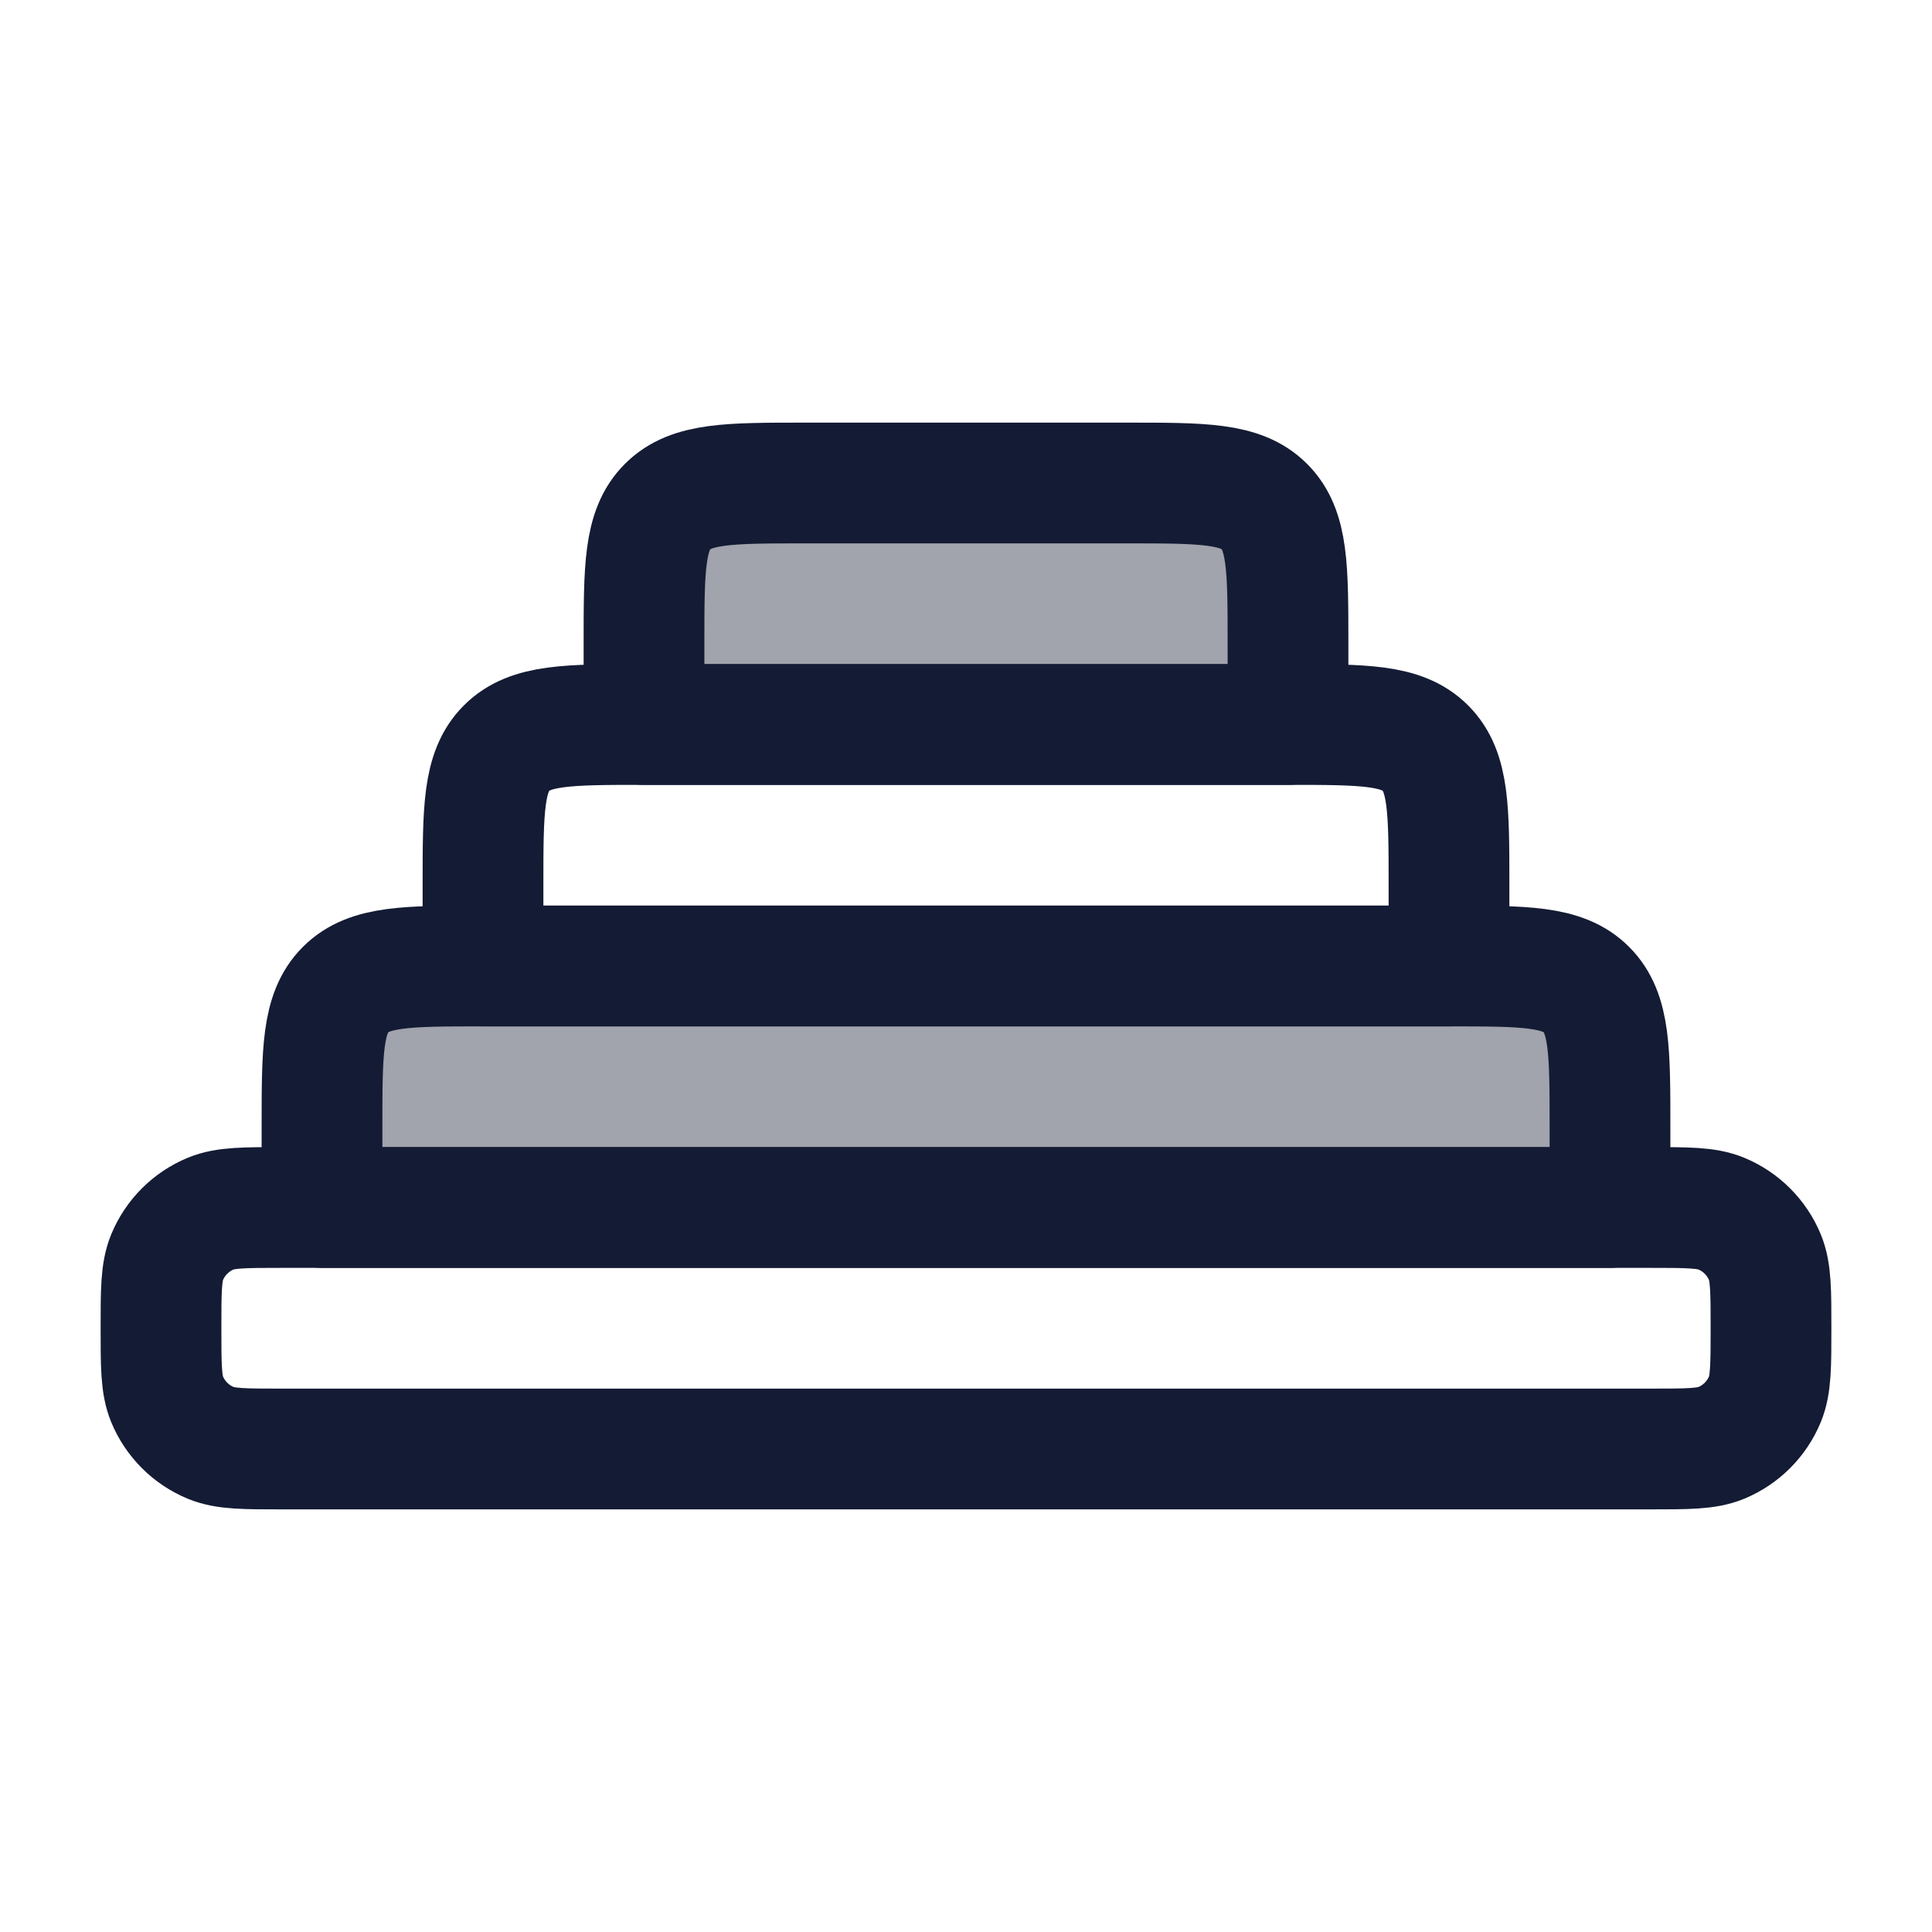 <svg width="24" height="24" viewBox="0 0 24 24" fill="none" xmlns="http://www.w3.org/2000/svg">
<path opacity="0.4" d="M18 12H6C5.057 12 4.586 12 4.293 12.293C4 12.586 4 13.057 4 14V15H20V14C20 13.057 20 12.586 19.707 12.293C19.414 12 18.943 12 18 12Z" fill="#141B34"/>
<path opacity="0.4" d="M14 6H10C9.057 6 8.586 6 8.293 6.293C8 6.586 8 7.057 8 8V9H16V8C16 7.057 16 6.586 15.707 6.293C15.414 6 14.943 6 14 6Z" fill="#141B34"/>
<path d="M20.5 15H3.5C3.034 15 2.801 15 2.617 15.076C2.372 15.178 2.178 15.372 2.076 15.617C2 15.801 2 16.034 2 16.5C2 16.966 2 17.199 2.076 17.383C2.178 17.628 2.372 17.822 2.617 17.924C2.801 18 3.034 18 3.5 18H20.5C20.966 18 21.199 18 21.383 17.924C21.628 17.822 21.822 17.628 21.924 17.383C22 17.199 22 16.966 22 16.5C22 16.034 22 15.801 21.924 15.617C21.822 15.372 21.628 15.178 21.383 15.076C21.199 15 20.966 15 20.5 15Z" stroke="#141B34" stroke-width="1.5" stroke-linecap="round" stroke-linejoin="round"/>
<path d="M18 12H6C5.057 12 4.586 12 4.293 12.293C4 12.586 4 13.057 4 14V15H20V14C20 13.057 20 12.586 19.707 12.293C19.414 12 18.943 12 18 12Z" stroke="#141B34" stroke-width="1.5" stroke-linecap="round" stroke-linejoin="round"/>
<path d="M16 9H8C7.057 9 6.586 9 6.293 9.293C6 9.586 6 10.057 6 11V12H18V11C18 10.057 18 9.586 17.707 9.293C17.414 9 16.943 9 16 9Z" stroke="#141B34" stroke-width="1.5" stroke-linecap="round" stroke-linejoin="round"/>
<path d="M14 6H10C9.057 6 8.586 6 8.293 6.293C8 6.586 8 7.057 8 8V9H16V8C16 7.057 16 6.586 15.707 6.293C15.414 6 14.943 6 14 6Z" stroke="#141B34" stroke-width="1.5" stroke-linecap="round" stroke-linejoin="round"/>
</svg>

